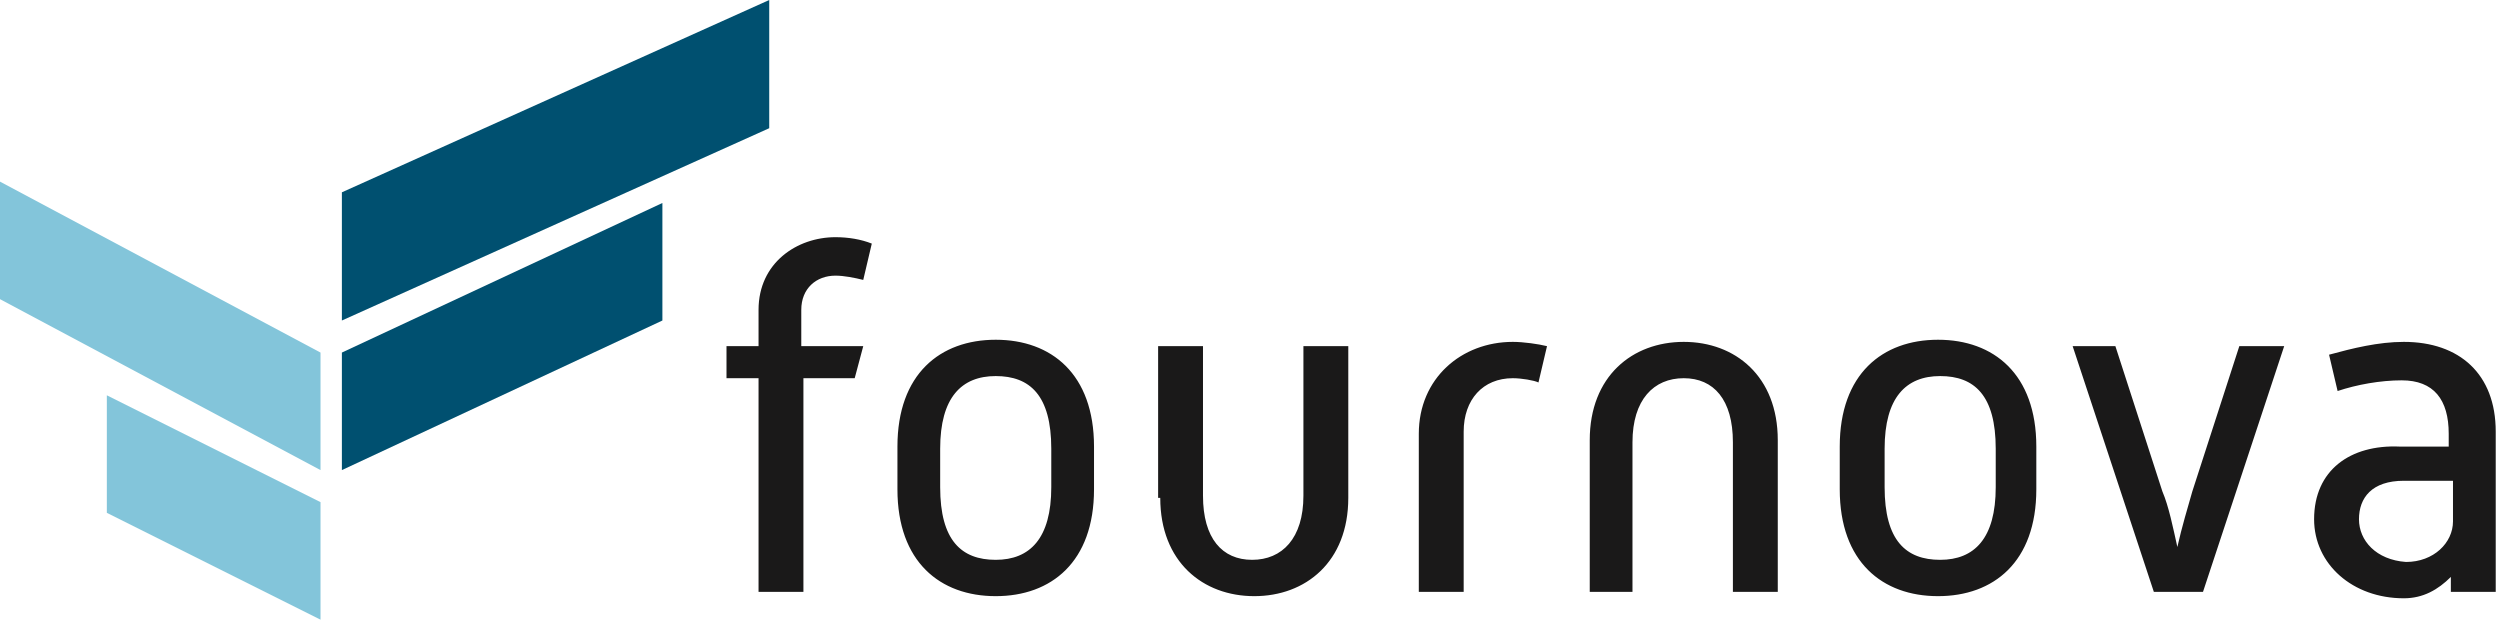 <?xml version="1.0" encoding="utf-8"?>
<!-- Generator: Adobe Illustrator 18.1.1, SVG Export Plug-In . SVG Version: 6.00 Build 0)  -->
<!DOCTYPE svg PUBLIC "-//W3C//DTD SVG 1.1//EN" "http://www.w3.org/Graphics/SVG/1.1/DTD/svg11.dtd">
<svg version="1.1" id="Ebene_1" xmlns="http://www.w3.org/2000/svg" xmlns:xlink="http://www.w3.org/1999/xlink" x="0px" y="0px"
	 width="117px" height="29px" viewBox="0 0 117 29" style="enable-background:new 0 0 117 29;" xml:space="preserve">
<g style="enable-background:new    ;">
	<g>
		<defs>
			<rect id="SVGID_1_" width="117" height="29"/>
		</defs>
		<clipPath id="SVGID_2_">
			<use xlink:href="#SVGID_1_"  style="overflow:visible;"/>
		</clipPath>
		<g style="clip-path:url(#SVGID_2_);">
			<defs>
				<rect id="SVGID_3_" x="-240" y="-22" width="1440" height="1329"/>
			</defs>
			<clipPath id="SVGID_4_">
				<use xlink:href="#SVGID_3_"  style="overflow:visible;"/>
			</clipPath>
			<g style="clip-path:url(#SVGID_4_);">
				<defs>
					<path id="SVGID_5_" d="M108.3,24.3c0,2.1,1.8,3.7,4.2,3.7c0.9,0,1.6-0.4,2.2-1v0.7h2.1v-7.5c0,0,0,0,0,0c0-2.7-1.7-4.2-4.3-4.2
						c-1.2,0-2.4,0.3-3.5,0.6l0.4,1.7c0.9-0.3,2-0.5,3-0.5c1.5,0,2.2,0.9,2.2,2.5v0.6h-2.3C110,20.8,108.3,22,108.3,24.3z
						 M110.4,24.3c0-1,0.6-1.8,2.1-1.8h2.3v1.9c0,1-0.9,1.9-2.2,1.9C111.2,26.2,110.4,25.3,110.4,24.3z M100.8,27.7h2.3l3.8-11.5
						h-2.1l-2.2,6.8c-0.2,0.7-0.5,1.7-0.7,2.6c-0.2-0.9-0.4-1.9-0.7-2.6l-2.2-6.8H97L100.8,27.7z M86.1,22.9c0,3.4,2,5,4.6,5
						c2.6,0,4.6-1.6,4.6-5v-2c0-3.4-2-5-4.6-5c-2.6,0-4.6,1.6-4.6,5V22.9z M88.2,22.8v-1.8c0-2.4,1-3.4,2.6-3.4
						c1.6,0,2.6,0.9,2.6,3.4v1.8c0,2.4-1,3.4-2.6,3.4C89.2,26.2,88.2,25.3,88.2,22.8z M74.3,27.7h2.1v-7c0-2,1-3,2.4-3
						c1.4,0,2.3,1,2.3,3v7h2.1v-7.1c0-3-2-4.6-4.4-4.6c-2.4,0-4.4,1.6-4.4,4.6V27.7z M66.4,27.7h2.1v-7.5c0-1.5,0.9-2.5,2.3-2.5
						c0.4,0,1,0.1,1.2,0.2l0.4-1.7c-0.4-0.1-1.1-0.2-1.6-0.2c-2.4,0-4.4,1.7-4.4,4.3V27.7z M54.3,23.3c0,3,2,4.6,4.4,4.6
						c2.4,0,4.4-1.6,4.4-4.6v-7.1H61v7c0,2-1,3-2.4,3c-1.4,0-2.3-1-2.3-3v-7h-2.1V23.3z M42,22.9c0,3.4,2,5,4.6,5
						c2.6,0,4.6-1.6,4.6-5v-2c0-3.4-2-5-4.6-5c-2.6,0-4.6,1.6-4.6,5V22.9z M44,22.8v-1.8c0-2.4,1-3.4,2.6-3.4c1.6,0,2.6,0.9,2.6,3.4
						v1.8c0,2.4-1,3.4-2.6,3.4C45,26.2,44,25.3,44,22.8z M35.5,27.7h2.1v-10H40l0.4-1.5h-2.9v-1.7c0-1,0.7-1.6,1.6-1.6
						c0.4,0,0.9,0.1,1.3,0.2l0.4-1.7c-0.5-0.2-1.1-0.3-1.7-0.3c-1.8,0-3.6,1.2-3.6,3.4v1.7H34v1.5h1.5V27.7z"/>
				</defs>
				<clipPath id="SVGID_6_">
					<use xlink:href="#SVGID_5_"  style="overflow:visible;"/>
				</clipPath>
				<g style="clip-path:url(#SVGID_6_);">
					<defs>
						<rect id="SVGID_7_" width="117" height="29"/>
					</defs>
					<clipPath id="SVGID_8_">
						<use xlink:href="#SVGID_7_"  style="overflow:visible;"/>
					</clipPath>
					<rect x="29" y="6.1" style="clip-path:url(#SVGID_8_);fill:#1A1919;" width="92.8" height="26.9"/>
				</g>
			</g>
		</g>
		<g style="clip-path:url(#SVGID_2_);">
			<defs>
				<rect id="SVGID_9_" x="-240" y="-22" width="1440" height="1329"/>
			</defs>
			<clipPath id="SVGID_10_">
				<use xlink:href="#SVGID_9_"  style="overflow:visible;"/>
			</clipPath>
			<g style="clip-path:url(#SVGID_10_);">
				<defs>
					<path id="SVGID_11_" d="M31,9.5V15l-15,7v-5.5L31,9.5z M36,0v6l-20,9V9L36,0z"/>
				</defs>
				<clipPath id="SVGID_12_">
					<use xlink:href="#SVGID_11_"  style="overflow:visible;"/>
				</clipPath>
				<g style="clip-path:url(#SVGID_12_);">
					<defs>
						<rect id="SVGID_13_" width="117" height="29"/>
					</defs>
					<clipPath id="SVGID_14_">
						<use xlink:href="#SVGID_13_"  style="overflow:visible;"/>
					</clipPath>
					<rect x="11" y="-5" style="clip-path:url(#SVGID_14_);fill:#005070;" width="30" height="32"/>
				</g>
			</g>
		</g>
		<g style="clip-path:url(#SVGID_2_);">
			<defs>
				<rect id="SVGID_15_" x="-240" y="-22" width="1440" height="1329"/>
			</defs>
			<clipPath id="SVGID_16_">
				<use xlink:href="#SVGID_15_"  style="overflow:visible;"/>
			</clipPath>
			<g style="clip-path:url(#SVGID_16_);">
				<defs>
					<path id="SVGID_17_" d="M15,23.5l-10-5V24l10,5V23.5z M15,16.5l-15-8V14l15,8V16.5z"/>
				</defs>
				<clipPath id="SVGID_18_">
					<use xlink:href="#SVGID_17_"  style="overflow:visible;"/>
				</clipPath>
				<g style="clip-path:url(#SVGID_18_);">
					<defs>
						<rect id="SVGID_19_" width="117" height="29"/>
					</defs>
					<clipPath id="SVGID_20_">
						<use xlink:href="#SVGID_19_"  style="overflow:visible;"/>
					</clipPath>
					<rect x="-5" y="3.5" style="clip-path:url(#SVGID_20_);fill:#83C5DA;" width="25" height="30.5"/>
				</g>
			</g>
		</g>
	</g>
</g>
</svg>
